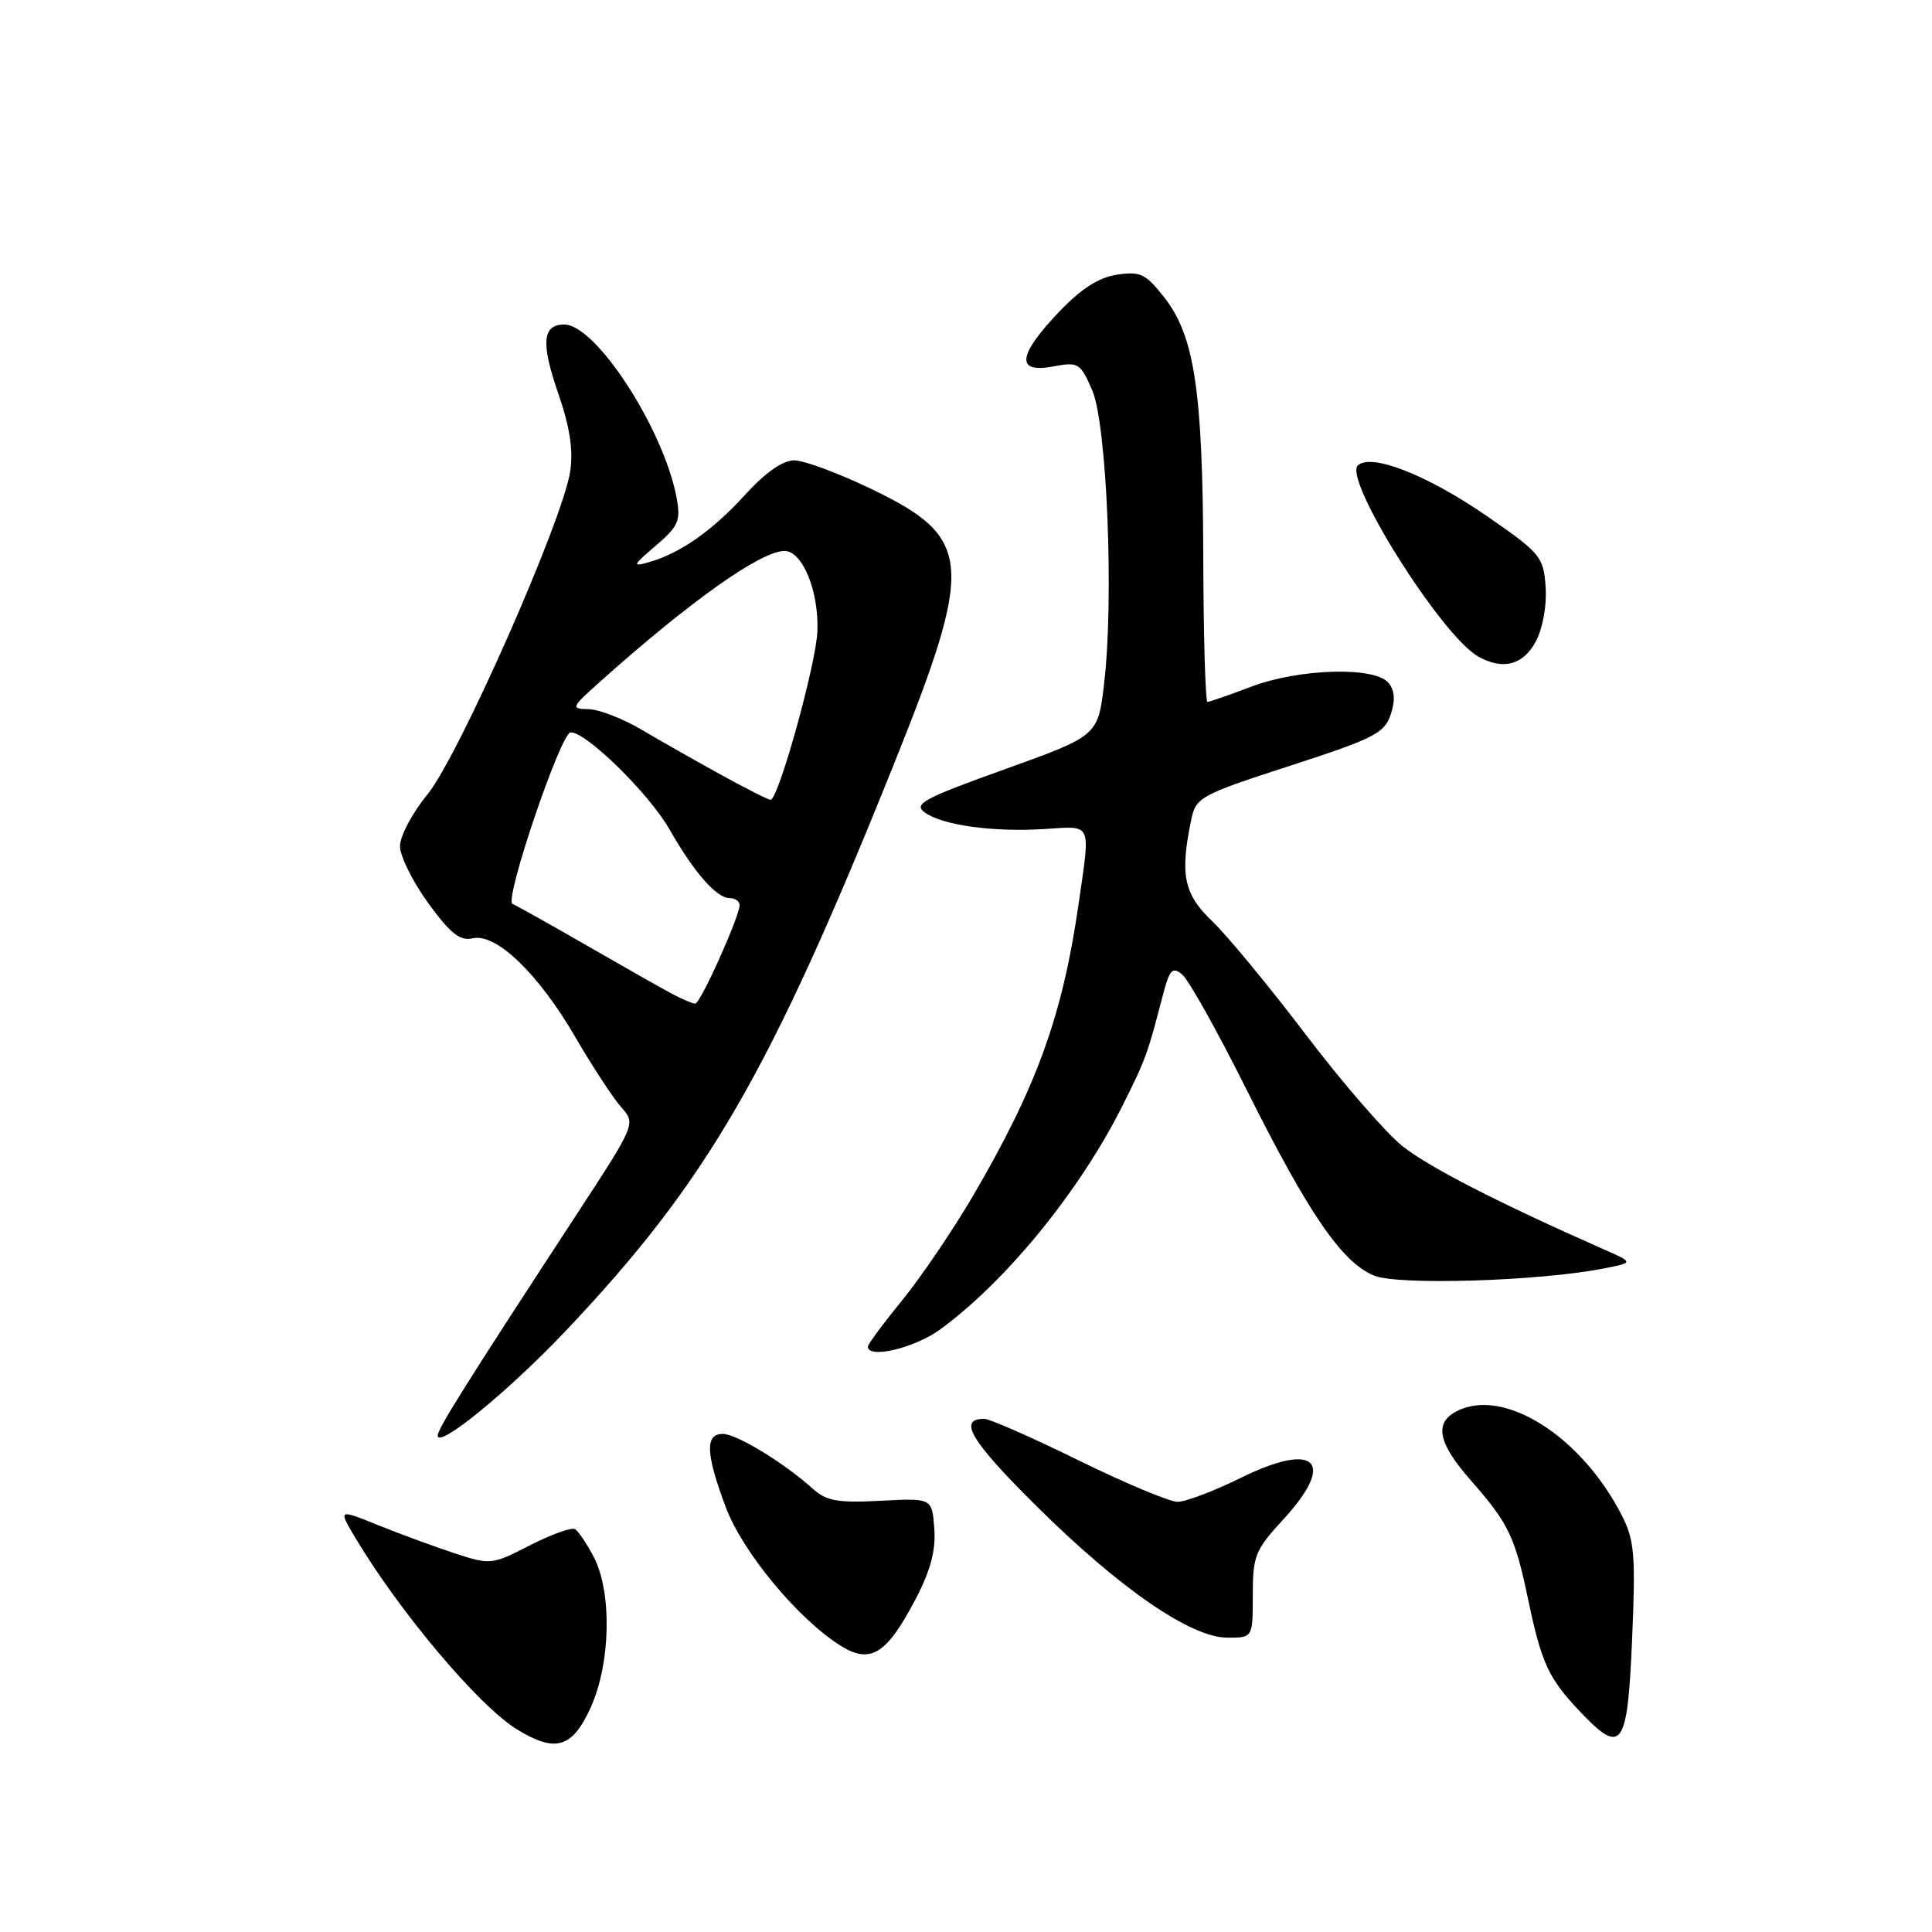 <?xml version="1.0" encoding="UTF-8" standalone="no"?>
<!DOCTYPE svg PUBLIC "-//W3C//DTD SVG 1.1//EN" "http://www.w3.org/Graphics/SVG/1.1/DTD/svg11.dtd" >
<svg xmlns="http://www.w3.org/2000/svg" xmlns:xlink="http://www.w3.org/1999/xlink" version="1.1" viewBox="0 0 256 256">
 <g >
 <path fill="currentColor"
d=" M 78.27 226.25 C 80.92 220.40 81.11 210.99 78.68 206.31 C 77.76 204.56 76.65 202.90 76.20 202.62 C 75.75 202.35 73.06 203.31 70.23 204.76 C 65.17 207.35 64.97 207.37 60.28 205.83 C 57.65 204.97 53.09 203.29 50.15 202.11 C 44.81 199.95 44.81 199.95 47.06 203.73 C 52.98 213.64 63.44 226.04 68.50 229.15 C 73.61 232.29 75.83 231.63 78.27 226.25 Z  M 216.26 217.27 C 216.74 206.04 216.58 204.10 214.90 200.80 C 209.50 190.22 199.13 183.72 192.93 187.04 C 190.02 188.59 190.58 191.24 194.85 196.11 C 199.93 201.91 200.73 203.57 202.50 212.00 C 204.26 220.38 205.19 222.39 209.32 226.75 C 214.91 232.66 215.64 231.67 216.26 217.27 Z  M 121.30 211.93 C 123.31 208.09 124.01 205.45 123.80 202.54 C 123.50 198.50 123.50 198.50 116.68 198.86 C 110.99 199.16 109.50 198.89 107.68 197.25 C 103.88 193.82 97.60 190.00 95.77 190.00 C 93.40 190.00 93.51 192.61 96.16 199.69 C 98.40 205.69 105.86 214.66 111.47 218.12 C 115.37 220.52 117.50 219.17 121.30 211.93 Z  M 166.00 211.36 C 166.00 206.17 166.32 205.38 170.00 201.38 C 177.14 193.64 174.36 190.91 164.36 195.85 C 160.84 197.58 157.10 199.00 156.04 199.00 C 154.98 199.00 149.07 196.53 142.91 193.50 C 136.75 190.47 131.12 188.00 130.41 188.00 C 126.88 188.00 128.63 190.93 137.25 199.48 C 148.36 210.50 157.78 217.00 162.66 217.00 C 166.00 217.00 166.00 217.00 166.00 211.36 Z  M 74.93 176.38 C 93.66 156.61 101.94 142.34 118.36 101.47 C 129.16 74.58 128.91 71.30 115.58 64.85 C 111.19 62.73 106.54 61.00 105.24 61.00 C 103.72 61.00 101.43 62.60 98.76 65.53 C 94.41 70.31 90.15 73.30 86.00 74.49 C 83.73 75.14 83.81 74.93 86.90 72.30 C 89.91 69.72 90.22 69.00 89.65 65.94 C 87.94 56.84 78.96 43.00 74.77 43.00 C 71.86 43.00 71.65 45.45 73.99 52.19 C 75.51 56.59 75.98 59.66 75.55 62.48 C 74.58 68.95 60.75 100.25 56.65 105.25 C 54.64 107.70 53.00 110.79 53.00 112.12 C 53.00 113.44 54.69 116.84 56.75 119.68 C 59.69 123.71 60.96 124.72 62.63 124.33 C 65.74 123.62 71.31 128.97 76.21 137.38 C 78.49 141.30 81.23 145.49 82.31 146.70 C 84.26 148.90 84.26 148.90 76.38 160.96 C 61.72 183.39 58.00 189.32 58.00 190.22 C 58.00 192.02 67.41 184.32 74.93 176.38 Z  M 124.60 176.14 C 133.37 169.72 143.09 157.79 148.74 146.50 C 151.81 140.37 152.06 139.67 154.00 132.18 C 154.96 128.45 155.33 128.03 156.65 129.13 C 157.50 129.83 161.35 136.72 165.21 144.45 C 173.41 160.85 177.80 167.26 182.06 169.02 C 185.23 170.34 203.96 169.76 212.50 168.08 C 216.50 167.30 216.50 167.30 212.50 165.54 C 198.73 159.47 189.38 154.68 185.87 151.90 C 183.65 150.14 177.88 143.48 173.03 137.10 C 168.19 130.72 162.60 123.95 160.61 122.05 C 156.84 118.46 156.32 115.85 157.87 108.50 C 158.47 105.66 159.15 105.29 170.93 101.47 C 182.04 97.87 183.45 97.15 184.27 94.69 C 184.91 92.78 184.81 91.48 183.97 90.47 C 182.16 88.29 172.12 88.58 165.76 91.00 C 162.87 92.10 160.28 93.00 160.00 93.00 C 159.72 93.00 159.47 84.33 159.44 73.75 C 159.37 51.78 158.28 44.53 154.28 39.42 C 151.81 36.27 151.11 35.93 148.00 36.40 C 145.55 36.77 143.22 38.28 140.25 41.41 C 134.83 47.11 134.59 49.49 139.53 48.56 C 142.89 47.93 143.14 48.08 144.72 51.70 C 146.67 56.18 147.62 79.28 146.31 90.50 C 145.50 97.49 145.50 97.49 133.14 101.93 C 122.38 105.79 121.01 106.53 122.52 107.64 C 124.86 109.35 131.54 110.28 138.40 109.85 C 144.78 109.45 144.49 108.82 142.96 119.50 C 140.82 134.53 137.42 143.95 128.85 158.59 C 126.24 163.04 122.06 169.20 119.56 172.27 C 117.05 175.35 115.00 178.12 115.00 178.43 C 115.00 180.10 121.22 178.62 124.60 176.14 Z  M 203.53 84.94 C 204.45 83.17 204.98 80.14 204.80 77.72 C 204.52 73.77 204.11 73.28 197.00 68.37 C 189.08 62.91 181.61 59.99 179.91 61.69 C 178.02 63.58 190.92 84.10 195.79 86.94 C 199.08 88.86 201.87 88.14 203.53 84.94 Z  M 89.00 131.66 C 87.62 130.93 82.50 128.02 77.60 125.20 C 72.71 122.38 68.34 119.94 67.91 119.78 C 66.75 119.37 74.30 97.08 75.61 97.04 C 77.66 96.97 86.00 105.15 88.68 109.85 C 91.96 115.59 94.93 119.00 96.67 119.00 C 97.40 119.00 98.00 119.42 98.00 119.93 C 98.00 121.44 92.80 133.00 92.12 132.99 C 91.78 132.99 90.38 132.39 89.00 131.66 Z  M 95.50 102.64 C 92.20 100.82 87.47 98.14 85.00 96.68 C 82.53 95.22 79.38 94.00 78.00 93.97 C 75.60 93.92 75.66 93.77 79.50 90.34 C 91.37 79.71 100.83 73.00 103.95 73.00 C 106.33 73.00 108.51 78.32 108.31 83.64 C 108.15 87.96 103.13 106.02 102.10 105.98 C 101.77 105.96 98.80 104.46 95.50 102.64 Z "/>
</g>
</svg>